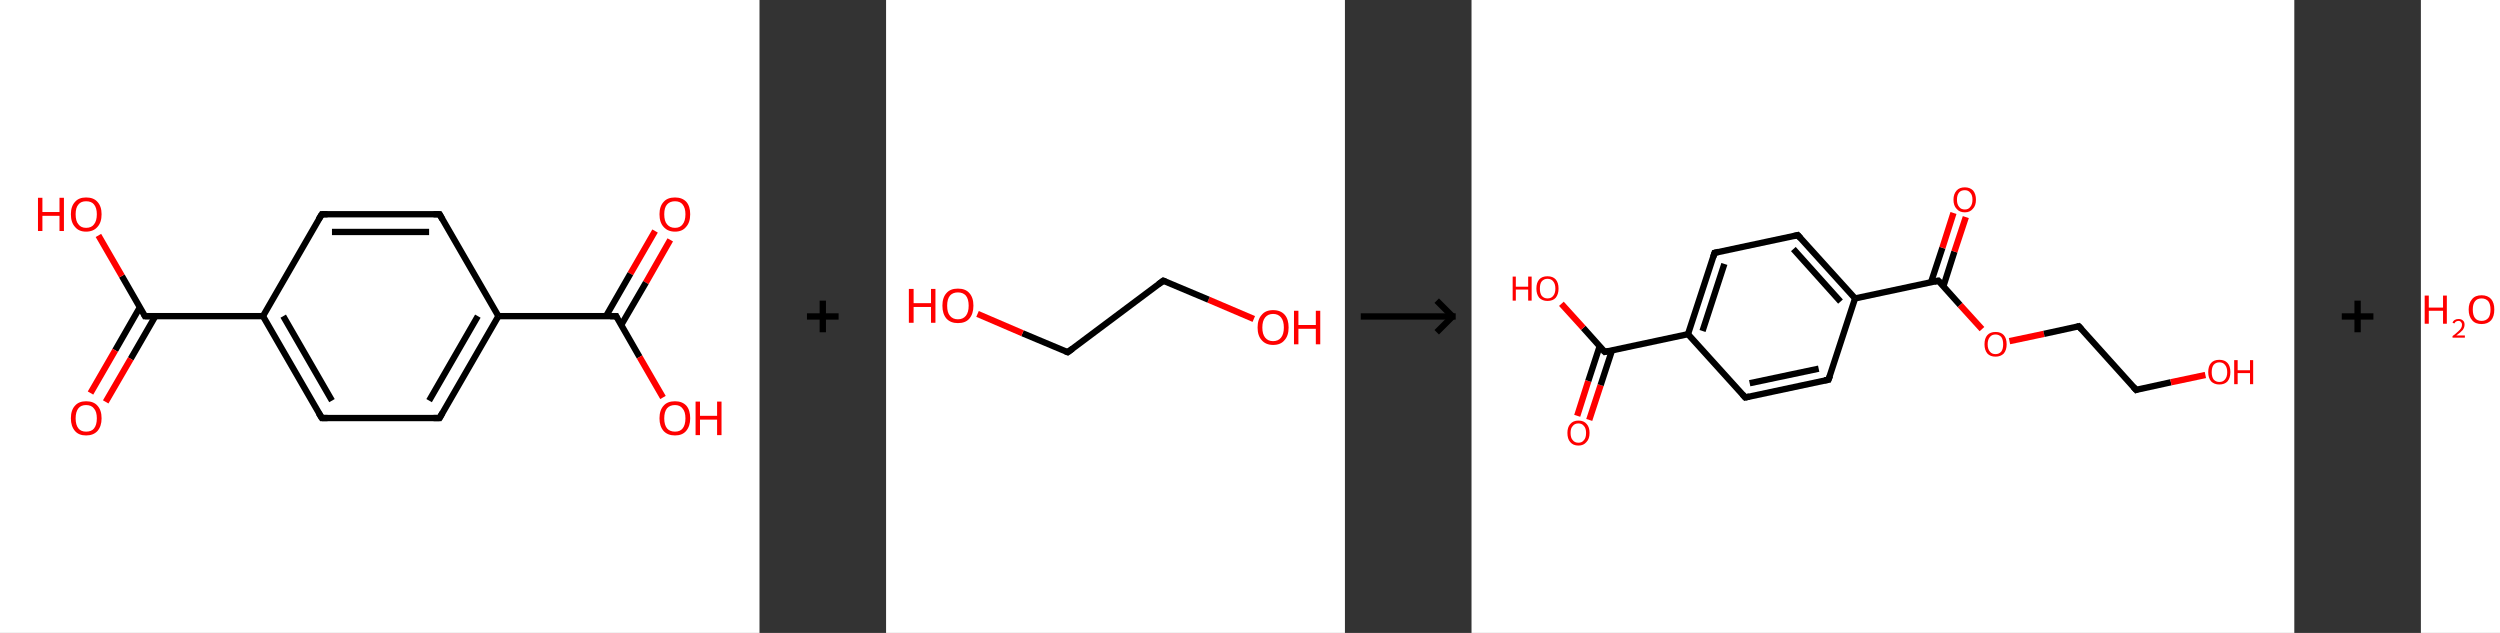 <?xml version='1.0' encoding='ASCII' standalone='yes'?>
<svg xmlns="http://www.w3.org/2000/svg" xmlns:xlink="http://www.w3.org/1999/xlink" version="1.1" width="790.0px" viewBox="0 0 790.0 200.0" height="200.0px">
  <rect x="0" y="0" width="790.0" height="200.0" fill="#333333" stroke="none"/>
  <g>
    <g transform="translate(0, 0) scale(1 1) "><!-- END OF HEADER -->
<rect style="opacity:1.0;fill:#FFFFFF;stroke:none" width="240.0" height="200.0" x="0.0" y="0.0"> </rect>
<path class="bond-0 atom-0 atom-1" d="M 211.8,75.8 L 204.1,89.3" style="fill:none;fill-rule:evenodd;stroke:#FF0000;stroke-width:2.0px;stroke-linecap:butt;stroke-linejoin:miter;stroke-opacity:1"/>
<path class="bond-0 atom-0 atom-1" d="M 204.1,89.3 L 196.3,102.7" style="fill:none;fill-rule:evenodd;stroke:#000000;stroke-width:2.0px;stroke-linecap:butt;stroke-linejoin:miter;stroke-opacity:1"/>
<path class="bond-0 atom-0 atom-1" d="M 207.0,73.0 L 199.2,86.5" style="fill:none;fill-rule:evenodd;stroke:#FF0000;stroke-width:2.0px;stroke-linecap:butt;stroke-linejoin:miter;stroke-opacity:1"/>
<path class="bond-0 atom-0 atom-1" d="M 199.2,86.5 L 191.5,99.9" style="fill:none;fill-rule:evenodd;stroke:#000000;stroke-width:2.0px;stroke-linecap:butt;stroke-linejoin:miter;stroke-opacity:1"/>
<path class="bond-1 atom-1 atom-2" d="M 194.7,99.9 L 202.1,112.8" style="fill:none;fill-rule:evenodd;stroke:#000000;stroke-width:2.0px;stroke-linecap:butt;stroke-linejoin:miter;stroke-opacity:1"/>
<path class="bond-1 atom-1 atom-2" d="M 202.1,112.8 L 209.5,125.6" style="fill:none;fill-rule:evenodd;stroke:#FF0000;stroke-width:2.0px;stroke-linecap:butt;stroke-linejoin:miter;stroke-opacity:1"/>
<path class="bond-2 atom-1 atom-3" d="M 194.7,99.9 L 157.5,99.9" style="fill:none;fill-rule:evenodd;stroke:#000000;stroke-width:2.0px;stroke-linecap:butt;stroke-linejoin:miter;stroke-opacity:1"/>
<path class="bond-3 atom-3 atom-4" d="M 157.5,99.9 L 138.9,132.1" style="fill:none;fill-rule:evenodd;stroke:#000000;stroke-width:2.0px;stroke-linecap:butt;stroke-linejoin:miter;stroke-opacity:1"/>
<path class="bond-3 atom-3 atom-4" d="M 151.0,99.9 L 135.6,126.6" style="fill:none;fill-rule:evenodd;stroke:#000000;stroke-width:2.0px;stroke-linecap:butt;stroke-linejoin:miter;stroke-opacity:1"/>
<path class="bond-4 atom-4 atom-5" d="M 138.9,132.1 L 101.7,132.1" style="fill:none;fill-rule:evenodd;stroke:#000000;stroke-width:2.0px;stroke-linecap:butt;stroke-linejoin:miter;stroke-opacity:1"/>
<path class="bond-5 atom-5 atom-6" d="M 101.7,132.1 L 83.1,99.9" style="fill:none;fill-rule:evenodd;stroke:#000000;stroke-width:2.0px;stroke-linecap:butt;stroke-linejoin:miter;stroke-opacity:1"/>
<path class="bond-5 atom-5 atom-6" d="M 104.9,126.6 L 89.5,99.9" style="fill:none;fill-rule:evenodd;stroke:#000000;stroke-width:2.0px;stroke-linecap:butt;stroke-linejoin:miter;stroke-opacity:1"/>
<path class="bond-6 atom-6 atom-7" d="M 83.1,99.9 L 45.8,99.9" style="fill:none;fill-rule:evenodd;stroke:#000000;stroke-width:2.0px;stroke-linecap:butt;stroke-linejoin:miter;stroke-opacity:1"/>
<path class="bond-7 atom-7 atom-8" d="M 44.2,97.1 L 36.4,110.7" style="fill:none;fill-rule:evenodd;stroke:#000000;stroke-width:2.0px;stroke-linecap:butt;stroke-linejoin:miter;stroke-opacity:1"/>
<path class="bond-7 atom-7 atom-8" d="M 36.4,110.7 L 28.6,124.2" style="fill:none;fill-rule:evenodd;stroke:#FF0000;stroke-width:2.0px;stroke-linecap:butt;stroke-linejoin:miter;stroke-opacity:1"/>
<path class="bond-7 atom-7 atom-8" d="M 49.1,99.9 L 41.3,113.4" style="fill:none;fill-rule:evenodd;stroke:#000000;stroke-width:2.0px;stroke-linecap:butt;stroke-linejoin:miter;stroke-opacity:1"/>
<path class="bond-7 atom-7 atom-8" d="M 41.3,113.4 L 33.4,127.0" style="fill:none;fill-rule:evenodd;stroke:#FF0000;stroke-width:2.0px;stroke-linecap:butt;stroke-linejoin:miter;stroke-opacity:1"/>
<path class="bond-8 atom-7 atom-9" d="M 45.8,99.9 L 38.5,87.2" style="fill:none;fill-rule:evenodd;stroke:#000000;stroke-width:2.0px;stroke-linecap:butt;stroke-linejoin:miter;stroke-opacity:1"/>
<path class="bond-8 atom-7 atom-9" d="M 38.5,87.2 L 31.1,74.4" style="fill:none;fill-rule:evenodd;stroke:#FF0000;stroke-width:2.0px;stroke-linecap:butt;stroke-linejoin:miter;stroke-opacity:1"/>
<path class="bond-9 atom-6 atom-10" d="M 83.1,99.9 L 101.7,67.7" style="fill:none;fill-rule:evenodd;stroke:#000000;stroke-width:2.0px;stroke-linecap:butt;stroke-linejoin:miter;stroke-opacity:1"/>
<path class="bond-10 atom-10 atom-11" d="M 101.7,67.7 L 138.9,67.7" style="fill:none;fill-rule:evenodd;stroke:#000000;stroke-width:2.0px;stroke-linecap:butt;stroke-linejoin:miter;stroke-opacity:1"/>
<path class="bond-10 atom-10 atom-11" d="M 104.9,73.3 L 135.6,73.3" style="fill:none;fill-rule:evenodd;stroke:#000000;stroke-width:2.0px;stroke-linecap:butt;stroke-linejoin:miter;stroke-opacity:1"/>
<path class="bond-11 atom-11 atom-3" d="M 138.9,67.7 L 157.5,99.9" style="fill:none;fill-rule:evenodd;stroke:#000000;stroke-width:2.0px;stroke-linecap:butt;stroke-linejoin:miter;stroke-opacity:1"/>
<path d="M 195.0,100.6 L 194.7,99.9 L 192.8,99.9" style="fill:none;stroke:#000000;stroke-width:2.0px;stroke-linecap:butt;stroke-linejoin:miter;stroke-opacity:1;"/>
<path d="M 139.8,130.5 L 138.9,132.1 L 137.0,132.1" style="fill:none;stroke:#000000;stroke-width:2.0px;stroke-linecap:butt;stroke-linejoin:miter;stroke-opacity:1;"/>
<path d="M 103.5,132.1 L 101.7,132.1 L 100.7,130.5" style="fill:none;stroke:#000000;stroke-width:2.0px;stroke-linecap:butt;stroke-linejoin:miter;stroke-opacity:1;"/>
<path d="M 47.7,99.9 L 45.8,99.9 L 45.5,99.3" style="fill:none;stroke:#000000;stroke-width:2.0px;stroke-linecap:butt;stroke-linejoin:miter;stroke-opacity:1;"/>
<path d="M 100.7,69.3 L 101.7,67.7 L 103.5,67.7" style="fill:none;stroke:#000000;stroke-width:2.0px;stroke-linecap:butt;stroke-linejoin:miter;stroke-opacity:1;"/>
<path d="M 137.0,67.7 L 138.9,67.7 L 139.8,69.3" style="fill:none;stroke:#000000;stroke-width:2.0px;stroke-linecap:butt;stroke-linejoin:miter;stroke-opacity:1;"/>
<path class="atom-0" d="M 208.4 67.7 Q 208.4 65.2, 209.7 63.8 Q 210.9 62.4, 213.3 62.4 Q 215.6 62.4, 216.9 63.8 Q 218.1 65.2, 218.1 67.7 Q 218.1 70.3, 216.8 71.7 Q 215.6 73.2, 213.3 73.2 Q 211.0 73.2, 209.7 71.7 Q 208.4 70.3, 208.4 67.7 M 213.3 72.0 Q 214.9 72.0, 215.7 70.9 Q 216.6 69.8, 216.6 67.7 Q 216.6 65.7, 215.7 64.6 Q 214.9 63.6, 213.3 63.6 Q 211.7 63.6, 210.8 64.6 Q 209.9 65.6, 209.9 67.7 Q 209.9 69.9, 210.8 70.9 Q 211.7 72.0, 213.3 72.0 " fill="#FF0000"/>
<path class="atom-2" d="M 208.4 132.2 Q 208.4 129.6, 209.7 128.2 Q 210.9 126.8, 213.3 126.8 Q 215.6 126.8, 216.9 128.2 Q 218.1 129.6, 218.1 132.2 Q 218.1 134.7, 216.8 136.2 Q 215.6 137.6, 213.3 137.6 Q 211.0 137.6, 209.7 136.2 Q 208.4 134.7, 208.4 132.2 M 213.3 136.4 Q 214.9 136.4, 215.7 135.4 Q 216.6 134.3, 216.6 132.2 Q 216.6 130.1, 215.7 129.1 Q 214.9 128.0, 213.3 128.0 Q 211.7 128.0, 210.8 129.0 Q 209.9 130.1, 209.9 132.2 Q 209.9 134.3, 210.8 135.4 Q 211.7 136.4, 213.3 136.4 " fill="#FF0000"/>
<path class="atom-2" d="M 219.8 126.9 L 221.2 126.9 L 221.2 131.4 L 226.6 131.4 L 226.6 126.9 L 228.0 126.9 L 228.0 137.5 L 226.6 137.5 L 226.6 132.6 L 221.2 132.6 L 221.2 137.5 L 219.8 137.5 L 219.8 126.9 " fill="#FF0000"/>
<path class="atom-8" d="M 22.4 132.2 Q 22.4 129.6, 23.7 128.2 Q 24.9 126.8, 27.2 126.8 Q 29.6 126.8, 30.8 128.2 Q 32.1 129.6, 32.1 132.2 Q 32.1 134.7, 30.8 136.2 Q 29.5 137.6, 27.2 137.6 Q 24.9 137.6, 23.7 136.2 Q 22.4 134.7, 22.4 132.2 M 27.2 136.4 Q 28.9 136.4, 29.7 135.4 Q 30.6 134.3, 30.6 132.2 Q 30.6 130.1, 29.7 129.1 Q 28.9 128.0, 27.2 128.0 Q 25.6 128.0, 24.8 129.0 Q 23.9 130.1, 23.9 132.2 Q 23.9 134.3, 24.8 135.4 Q 25.6 136.4, 27.2 136.4 " fill="#FF0000"/>
<path class="atom-9" d="M 12.0 62.5 L 13.4 62.5 L 13.4 67.0 L 18.8 67.0 L 18.8 62.5 L 20.2 62.5 L 20.2 73.0 L 18.8 73.0 L 18.8 68.2 L 13.4 68.2 L 13.4 73.0 L 12.0 73.0 L 12.0 62.5 " fill="#FF0000"/>
<path class="atom-9" d="M 22.4 67.7 Q 22.4 65.2, 23.7 63.8 Q 24.9 62.4, 27.2 62.4 Q 29.6 62.4, 30.8 63.8 Q 32.1 65.2, 32.1 67.7 Q 32.1 70.3, 30.8 71.7 Q 29.5 73.2, 27.2 73.2 Q 24.9 73.2, 23.7 71.7 Q 22.4 70.3, 22.4 67.7 M 27.2 72.0 Q 28.9 72.0, 29.7 70.9 Q 30.6 69.8, 30.6 67.7 Q 30.6 65.7, 29.7 64.6 Q 28.9 63.6, 27.2 63.6 Q 25.6 63.6, 24.8 64.6 Q 23.9 65.6, 23.9 67.7 Q 23.9 69.9, 24.8 70.9 Q 25.6 72.0, 27.2 72.0 " fill="#FF0000"/>
</g>
    <g transform="translate(240.0, 0) scale(1 1) "><line x1="15" y1="100" x2="25" y2="100" style="stroke:rgb(0,0,0);stroke-width:2"/>
  <line x1="20" y1="95" x2="20" y2="105" style="stroke:rgb(0,0,0);stroke-width:2"/>
</g>
    <g transform="translate(280.0, 0) scale(1 1) "><!-- END OF HEADER -->
<rect style="opacity:1.0;fill:#FFFFFF;stroke:none" width="145.0" height="200.0" x="0.0" y="0.0"> </rect>
<path class="bond-0 atom-0 atom-1" d="M 116.2,100.8 L 101.9,94.7" style="fill:none;fill-rule:evenodd;stroke:#FF0000;stroke-width:2.0px;stroke-linecap:butt;stroke-linejoin:miter;stroke-opacity:1"/>
<path class="bond-0 atom-0 atom-1" d="M 101.9,94.7 L 87.6,88.7" style="fill:none;fill-rule:evenodd;stroke:#000000;stroke-width:2.0px;stroke-linecap:butt;stroke-linejoin:miter;stroke-opacity:1"/>
<path class="bond-1 atom-1 atom-2" d="M 87.6,88.7 L 57.4,111.3" style="fill:none;fill-rule:evenodd;stroke:#000000;stroke-width:2.0px;stroke-linecap:butt;stroke-linejoin:miter;stroke-opacity:1"/>
<path class="bond-2 atom-2 atom-3" d="M 57.4,111.3 L 43.1,105.3" style="fill:none;fill-rule:evenodd;stroke:#000000;stroke-width:2.0px;stroke-linecap:butt;stroke-linejoin:miter;stroke-opacity:1"/>
<path class="bond-2 atom-2 atom-3" d="M 43.1,105.3 L 28.9,99.2" style="fill:none;fill-rule:evenodd;stroke:#FF0000;stroke-width:2.0px;stroke-linecap:butt;stroke-linejoin:miter;stroke-opacity:1"/>
<path d="M 88.3,89.0 L 87.6,88.7 L 86.1,89.8" style="fill:none;stroke:#000000;stroke-width:2.0px;stroke-linecap:butt;stroke-linejoin:miter;stroke-opacity:1;"/>
<path d="M 58.9,110.2 L 57.4,111.3 L 56.7,111.0" style="fill:none;stroke:#000000;stroke-width:2.0px;stroke-linecap:butt;stroke-linejoin:miter;stroke-opacity:1;"/>
<path class="atom-0" d="M 117.4 103.5 Q 117.4 100.9, 118.7 99.5 Q 119.9 98.0, 122.3 98.0 Q 124.7 98.0, 126.0 99.5 Q 127.2 100.9, 127.2 103.5 Q 127.2 106.1, 125.9 107.5 Q 124.7 109.0, 122.3 109.0 Q 120.0 109.0, 118.7 107.5 Q 117.4 106.1, 117.4 103.5 M 122.3 107.8 Q 123.9 107.8, 124.8 106.7 Q 125.7 105.6, 125.7 103.5 Q 125.7 101.4, 124.8 100.3 Q 123.9 99.2, 122.3 99.2 Q 120.7 99.2, 119.8 100.3 Q 118.9 101.4, 118.9 103.5 Q 118.9 105.6, 119.8 106.7 Q 120.7 107.8, 122.3 107.8 " fill="#FF0000"/>
<path class="atom-0" d="M 128.9 98.2 L 130.3 98.2 L 130.3 102.7 L 135.8 102.7 L 135.8 98.2 L 137.2 98.2 L 137.2 108.8 L 135.8 108.8 L 135.8 103.9 L 130.3 103.9 L 130.3 108.8 L 128.9 108.8 L 128.9 98.2 " fill="#FF0000"/>
<path class="atom-3" d="M 7.2 91.3 L 8.7 91.3 L 8.7 95.8 L 14.2 95.8 L 14.2 91.3 L 15.6 91.3 L 15.6 102.0 L 14.2 102.0 L 14.2 97.0 L 8.7 97.0 L 8.7 102.0 L 7.2 102.0 L 7.2 91.3 " fill="#FF0000"/>
<path class="atom-3" d="M 17.8 96.6 Q 17.8 94.0, 19.1 92.6 Q 20.3 91.2, 22.7 91.2 Q 25.1 91.2, 26.3 92.6 Q 27.6 94.0, 27.6 96.6 Q 27.6 99.2, 26.3 100.7 Q 25.1 102.1, 22.7 102.1 Q 20.4 102.1, 19.1 100.7 Q 17.8 99.2, 17.8 96.6 M 22.7 100.9 Q 24.3 100.9, 25.2 99.8 Q 26.1 98.7, 26.1 96.6 Q 26.1 94.5, 25.2 93.4 Q 24.3 92.4, 22.7 92.4 Q 21.1 92.4, 20.2 93.4 Q 19.3 94.5, 19.3 96.6 Q 19.3 98.8, 20.2 99.8 Q 21.1 100.9, 22.7 100.9 " fill="#FF0000"/>
</g>
    <g transform="translate(425.0, 0) scale(1 1) "><line x1="5" y1="100" x2="35" y2="100" style="stroke:rgb(0,0,0);stroke-width:2"/>
  <line x1="34" y1="100" x2="29" y2="95" style="stroke:rgb(0,0,0);stroke-width:2"/>
  <line x1="34" y1="100" x2="29" y2="105" style="stroke:rgb(0,0,0);stroke-width:2"/>
</g>
    <g transform="translate(465.0, 0) scale(1 1) "><!-- END OF HEADER -->
<rect style="opacity:1.0;fill:#FFFFFF;stroke:none" width="260.0" height="200.0" x="0.0" y="0.0"> </rect>
<path class="bond-0 atom-0 atom-1" d="M 33.4,131.4 L 36.9,120.4" style="fill:none;fill-rule:evenodd;stroke:#FF0000;stroke-width:2.0px;stroke-linecap:butt;stroke-linejoin:miter;stroke-opacity:1"/>
<path class="bond-0 atom-0 atom-1" d="M 36.9,120.4 L 40.5,109.4" style="fill:none;fill-rule:evenodd;stroke:#000000;stroke-width:2.0px;stroke-linecap:butt;stroke-linejoin:miter;stroke-opacity:1"/>
<path class="bond-0 atom-0 atom-1" d="M 37.2,132.7 L 40.8,121.7" style="fill:none;fill-rule:evenodd;stroke:#FF0000;stroke-width:2.0px;stroke-linecap:butt;stroke-linejoin:miter;stroke-opacity:1"/>
<path class="bond-0 atom-0 atom-1" d="M 40.8,121.7 L 44.4,110.7" style="fill:none;fill-rule:evenodd;stroke:#000000;stroke-width:2.0px;stroke-linecap:butt;stroke-linejoin:miter;stroke-opacity:1"/>
<path class="bond-1 atom-1 atom-2" d="M 42.1,111.2 L 35.3,103.6" style="fill:none;fill-rule:evenodd;stroke:#000000;stroke-width:2.0px;stroke-linecap:butt;stroke-linejoin:miter;stroke-opacity:1"/>
<path class="bond-1 atom-1 atom-2" d="M 35.3,103.6 L 28.4,96.0" style="fill:none;fill-rule:evenodd;stroke:#FF0000;stroke-width:2.0px;stroke-linecap:butt;stroke-linejoin:miter;stroke-opacity:1"/>
<path class="bond-2 atom-1 atom-3" d="M 42.1,111.2 L 68.4,105.6" style="fill:none;fill-rule:evenodd;stroke:#000000;stroke-width:2.0px;stroke-linecap:butt;stroke-linejoin:miter;stroke-opacity:1"/>
<path class="bond-3 atom-3 atom-4" d="M 68.4,105.6 L 76.8,79.9" style="fill:none;fill-rule:evenodd;stroke:#000000;stroke-width:2.0px;stroke-linecap:butt;stroke-linejoin:miter;stroke-opacity:1"/>
<path class="bond-3 atom-3 atom-4" d="M 73.0,104.6 L 79.9,83.4" style="fill:none;fill-rule:evenodd;stroke:#000000;stroke-width:2.0px;stroke-linecap:butt;stroke-linejoin:miter;stroke-opacity:1"/>
<path class="bond-4 atom-4 atom-5" d="M 76.8,79.9 L 103.1,74.3" style="fill:none;fill-rule:evenodd;stroke:#000000;stroke-width:2.0px;stroke-linecap:butt;stroke-linejoin:miter;stroke-opacity:1"/>
<path class="bond-5 atom-5 atom-6" d="M 103.1,74.3 L 121.2,94.3" style="fill:none;fill-rule:evenodd;stroke:#000000;stroke-width:2.0px;stroke-linecap:butt;stroke-linejoin:miter;stroke-opacity:1"/>
<path class="bond-5 atom-5 atom-6" d="M 101.7,78.7 L 116.6,95.3" style="fill:none;fill-rule:evenodd;stroke:#000000;stroke-width:2.0px;stroke-linecap:butt;stroke-linejoin:miter;stroke-opacity:1"/>
<path class="bond-6 atom-6 atom-7" d="M 121.2,94.3 L 147.5,88.7" style="fill:none;fill-rule:evenodd;stroke:#000000;stroke-width:2.0px;stroke-linecap:butt;stroke-linejoin:miter;stroke-opacity:1"/>
<path class="bond-7 atom-7 atom-8" d="M 149.1,90.5 L 152.6,79.5" style="fill:none;fill-rule:evenodd;stroke:#000000;stroke-width:2.0px;stroke-linecap:butt;stroke-linejoin:miter;stroke-opacity:1"/>
<path class="bond-7 atom-7 atom-8" d="M 152.6,79.5 L 156.2,68.6" style="fill:none;fill-rule:evenodd;stroke:#FF0000;stroke-width:2.0px;stroke-linecap:butt;stroke-linejoin:miter;stroke-opacity:1"/>
<path class="bond-7 atom-7 atom-8" d="M 145.2,89.2 L 148.8,78.3" style="fill:none;fill-rule:evenodd;stroke:#000000;stroke-width:2.0px;stroke-linecap:butt;stroke-linejoin:miter;stroke-opacity:1"/>
<path class="bond-7 atom-7 atom-8" d="M 148.8,78.3 L 152.3,67.3" style="fill:none;fill-rule:evenodd;stroke:#FF0000;stroke-width:2.0px;stroke-linecap:butt;stroke-linejoin:miter;stroke-opacity:1"/>
<path class="bond-8 atom-7 atom-9" d="M 147.5,88.7 L 154.4,96.4" style="fill:none;fill-rule:evenodd;stroke:#000000;stroke-width:2.0px;stroke-linecap:butt;stroke-linejoin:miter;stroke-opacity:1"/>
<path class="bond-8 atom-7 atom-9" d="M 154.4,96.4 L 161.3,104.0" style="fill:none;fill-rule:evenodd;stroke:#FF0000;stroke-width:2.0px;stroke-linecap:butt;stroke-linejoin:miter;stroke-opacity:1"/>
<path class="bond-9 atom-9 atom-10" d="M 170.0,107.8 L 180.9,105.5" style="fill:none;fill-rule:evenodd;stroke:#FF0000;stroke-width:2.0px;stroke-linecap:butt;stroke-linejoin:miter;stroke-opacity:1"/>
<path class="bond-9 atom-9 atom-10" d="M 180.9,105.5 L 191.9,103.1" style="fill:none;fill-rule:evenodd;stroke:#000000;stroke-width:2.0px;stroke-linecap:butt;stroke-linejoin:miter;stroke-opacity:1"/>
<path class="bond-10 atom-10 atom-11" d="M 191.9,103.1 L 210.0,123.2" style="fill:none;fill-rule:evenodd;stroke:#000000;stroke-width:2.0px;stroke-linecap:butt;stroke-linejoin:miter;stroke-opacity:1"/>
<path class="bond-11 atom-11 atom-12" d="M 210.0,123.2 L 221.0,120.8" style="fill:none;fill-rule:evenodd;stroke:#000000;stroke-width:2.0px;stroke-linecap:butt;stroke-linejoin:miter;stroke-opacity:1"/>
<path class="bond-11 atom-11 atom-12" d="M 221.0,120.8 L 231.9,118.5" style="fill:none;fill-rule:evenodd;stroke:#FF0000;stroke-width:2.0px;stroke-linecap:butt;stroke-linejoin:miter;stroke-opacity:1"/>
<path class="bond-12 atom-6 atom-13" d="M 121.2,94.3 L 112.8,120.0" style="fill:none;fill-rule:evenodd;stroke:#000000;stroke-width:2.0px;stroke-linecap:butt;stroke-linejoin:miter;stroke-opacity:1"/>
<path class="bond-13 atom-13 atom-14" d="M 112.8,120.0 L 86.5,125.6" style="fill:none;fill-rule:evenodd;stroke:#000000;stroke-width:2.0px;stroke-linecap:butt;stroke-linejoin:miter;stroke-opacity:1"/>
<path class="bond-13 atom-13 atom-14" d="M 109.7,116.5 L 87.9,121.1" style="fill:none;fill-rule:evenodd;stroke:#000000;stroke-width:2.0px;stroke-linecap:butt;stroke-linejoin:miter;stroke-opacity:1"/>
<path class="bond-14 atom-14 atom-3" d="M 86.5,125.6 L 68.4,105.6" style="fill:none;fill-rule:evenodd;stroke:#000000;stroke-width:2.0px;stroke-linecap:butt;stroke-linejoin:miter;stroke-opacity:1"/>
<path d="M 41.7,110.8 L 42.1,111.2 L 43.4,110.9" style="fill:none;stroke:#000000;stroke-width:2.0px;stroke-linecap:butt;stroke-linejoin:miter;stroke-opacity:1;"/>
<path d="M 76.4,81.2 L 76.8,79.9 L 78.1,79.6" style="fill:none;stroke:#000000;stroke-width:2.0px;stroke-linecap:butt;stroke-linejoin:miter;stroke-opacity:1;"/>
<path d="M 101.8,74.6 L 103.1,74.3 L 104.0,75.3" style="fill:none;stroke:#000000;stroke-width:2.0px;stroke-linecap:butt;stroke-linejoin:miter;stroke-opacity:1;"/>
<path d="M 146.2,89.0 L 147.5,88.7 L 147.9,89.1" style="fill:none;stroke:#000000;stroke-width:2.0px;stroke-linecap:butt;stroke-linejoin:miter;stroke-opacity:1;"/>
<path d="M 191.4,103.2 L 191.9,103.1 L 192.8,104.1" style="fill:none;stroke:#000000;stroke-width:2.0px;stroke-linecap:butt;stroke-linejoin:miter;stroke-opacity:1;"/>
<path d="M 209.1,122.2 L 210.0,123.2 L 210.5,123.0" style="fill:none;stroke:#000000;stroke-width:2.0px;stroke-linecap:butt;stroke-linejoin:miter;stroke-opacity:1;"/>
<path d="M 113.3,118.7 L 112.8,120.0 L 111.5,120.2" style="fill:none;stroke:#000000;stroke-width:2.0px;stroke-linecap:butt;stroke-linejoin:miter;stroke-opacity:1;"/>
<path d="M 87.8,125.3 L 86.5,125.6 L 85.6,124.6" style="fill:none;stroke:#000000;stroke-width:2.0px;stroke-linecap:butt;stroke-linejoin:miter;stroke-opacity:1;"/>
<path class="atom-0" d="M 30.3 136.8 Q 30.3 135.0, 31.2 134.0 Q 32.1 132.9, 33.8 132.9 Q 35.5 132.9, 36.4 134.0 Q 37.3 135.0, 37.3 136.8 Q 37.3 138.7, 36.3 139.7 Q 35.4 140.8, 33.8 140.8 Q 32.1 140.8, 31.2 139.7 Q 30.3 138.7, 30.3 136.8 M 33.8 139.9 Q 34.9 139.9, 35.5 139.1 Q 36.2 138.4, 36.2 136.8 Q 36.2 135.3, 35.5 134.6 Q 34.9 133.8, 33.8 133.8 Q 32.6 133.8, 32.0 134.6 Q 31.3 135.3, 31.3 136.8 Q 31.3 138.4, 32.0 139.1 Q 32.6 139.9, 33.8 139.9 " fill="#FF0000"/>
<path class="atom-2" d="M 13.0 87.4 L 14.0 87.4 L 14.0 90.6 L 17.9 90.6 L 17.9 87.4 L 19.0 87.4 L 19.0 95.0 L 17.9 95.0 L 17.9 91.5 L 14.0 91.5 L 14.0 95.0 L 13.0 95.0 L 13.0 87.4 " fill="#FF0000"/>
<path class="atom-2" d="M 20.5 91.2 Q 20.5 89.3, 21.4 88.3 Q 22.3 87.3, 24.0 87.3 Q 25.7 87.3, 26.6 88.3 Q 27.5 89.3, 27.5 91.2 Q 27.5 93.0, 26.6 94.1 Q 25.7 95.1, 24.0 95.1 Q 22.4 95.1, 21.4 94.1 Q 20.5 93.0, 20.5 91.2 M 24.0 94.3 Q 25.2 94.3, 25.8 93.5 Q 26.5 92.7, 26.5 91.2 Q 26.5 89.7, 25.8 88.9 Q 25.2 88.1, 24.0 88.1 Q 22.9 88.1, 22.2 88.9 Q 21.6 89.6, 21.6 91.2 Q 21.6 92.7, 22.2 93.5 Q 22.9 94.3, 24.0 94.3 " fill="#FF0000"/>
<path class="atom-8" d="M 152.3 63.1 Q 152.3 61.3, 153.3 60.2 Q 154.2 59.2, 155.9 59.2 Q 157.5 59.2, 158.5 60.2 Q 159.4 61.3, 159.4 63.1 Q 159.4 65.0, 158.4 66.0 Q 157.5 67.1, 155.9 67.1 Q 154.2 67.1, 153.3 66.0 Q 152.3 65.0, 152.3 63.1 M 155.9 66.2 Q 157.0 66.2, 157.6 65.4 Q 158.3 64.6, 158.3 63.1 Q 158.3 61.6, 157.6 60.9 Q 157.0 60.1, 155.9 60.1 Q 154.7 60.1, 154.1 60.8 Q 153.4 61.6, 153.4 63.1 Q 153.4 64.6, 154.1 65.4 Q 154.7 66.2, 155.9 66.2 " fill="#FF0000"/>
<path class="atom-9" d="M 162.1 108.8 Q 162.1 106.9, 163.0 105.9 Q 163.9 104.9, 165.6 104.9 Q 167.3 104.9, 168.2 105.9 Q 169.1 106.9, 169.1 108.8 Q 169.1 110.6, 168.2 111.7 Q 167.2 112.7, 165.6 112.7 Q 163.9 112.7, 163.0 111.7 Q 162.1 110.6, 162.1 108.8 M 165.6 111.9 Q 166.7 111.9, 167.4 111.1 Q 168.0 110.3, 168.0 108.8 Q 168.0 107.3, 167.4 106.5 Q 166.7 105.7, 165.6 105.7 Q 164.4 105.7, 163.8 106.5 Q 163.1 107.3, 163.1 108.8 Q 163.1 110.3, 163.8 111.1 Q 164.4 111.9, 165.6 111.9 " fill="#FF0000"/>
<path class="atom-12" d="M 232.8 117.6 Q 232.8 115.7, 233.7 114.7 Q 234.6 113.7, 236.3 113.7 Q 238.0 113.7, 238.9 114.7 Q 239.8 115.7, 239.8 117.6 Q 239.8 119.4, 238.9 120.5 Q 238.0 121.5, 236.3 121.5 Q 234.7 121.5, 233.7 120.5 Q 232.8 119.4, 232.8 117.6 M 236.3 120.7 Q 237.5 120.7, 238.1 119.9 Q 238.8 119.1, 238.8 117.6 Q 238.8 116.1, 238.1 115.3 Q 237.5 114.5, 236.3 114.5 Q 235.2 114.5, 234.5 115.3 Q 233.9 116.1, 233.9 117.6 Q 233.9 119.1, 234.5 119.9 Q 235.2 120.7, 236.3 120.7 " fill="#FF0000"/>
<path class="atom-12" d="M 241.0 113.8 L 242.1 113.8 L 242.1 117.0 L 246.0 117.0 L 246.0 113.8 L 247.0 113.8 L 247.0 121.4 L 246.0 121.4 L 246.0 117.9 L 242.1 117.9 L 242.1 121.4 L 241.0 121.4 L 241.0 113.8 " fill="#FF0000"/>
</g>
    <g transform="translate(725.0, 0) scale(1 1) "><line x1="15" y1="100" x2="25" y2="100" style="stroke:rgb(0,0,0);stroke-width:2"/>
  <line x1="20" y1="95" x2="20" y2="105" style="stroke:rgb(0,0,0);stroke-width:2"/>
</g>
    <g transform="translate(765.0, 0) scale(1 1) "><!-- END OF HEADER -->
<rect style="opacity:1.0;fill:#FFFFFF;stroke:none" width="25.0" height="200.0" x="0.0" y="0.0"> </rect>
<path class="atom-0" d="M 1.2 93.4 L 2.5 93.4 L 2.5 97.2 L 7.0 97.2 L 7.0 93.4 L 8.2 93.4 L 8.2 102.3 L 7.0 102.3 L 7.0 98.2 L 2.5 98.2 L 2.5 102.3 L 1.2 102.3 L 1.2 93.4 " fill="#FF0000"/>
<path class="atom-0" d="M 10.0 102.0 Q 10.2 101.4, 10.7 101.1 Q 11.2 100.8, 11.9 100.8 Q 12.8 100.8, 13.3 101.3 Q 13.8 101.7, 13.8 102.6 Q 13.8 103.5, 13.2 104.3 Q 12.5 105.1, 11.2 106.0 L 13.9 106.0 L 13.9 106.7 L 10.0 106.7 L 10.0 106.2 Q 11.1 105.4, 11.7 104.8 Q 12.4 104.2, 12.7 103.7 Q 13.0 103.2, 13.0 102.6 Q 13.0 102.1, 12.7 101.8 Q 12.4 101.4, 11.9 101.4 Q 11.5 101.4, 11.1 101.6 Q 10.8 101.8, 10.6 102.2 L 10.0 102.0 " fill="#FF0000"/>
<path class="atom-0" d="M 15.1 97.8 Q 15.1 95.7, 16.2 94.5 Q 17.2 93.3, 19.2 93.3 Q 21.1 93.3, 22.2 94.5 Q 23.2 95.7, 23.2 97.8 Q 23.2 100.0, 22.2 101.2 Q 21.1 102.4, 19.2 102.4 Q 17.2 102.4, 16.2 101.2 Q 15.1 100.0, 15.1 97.8 M 19.2 101.4 Q 20.5 101.4, 21.3 100.5 Q 22.0 99.6, 22.0 97.8 Q 22.0 96.1, 21.3 95.2 Q 20.5 94.3, 19.2 94.3 Q 17.8 94.3, 17.1 95.2 Q 16.4 96.1, 16.4 97.8 Q 16.4 99.6, 17.1 100.5 Q 17.8 101.4, 19.2 101.4 " fill="#FF0000"/>
</g>
  </g>
</svg>
